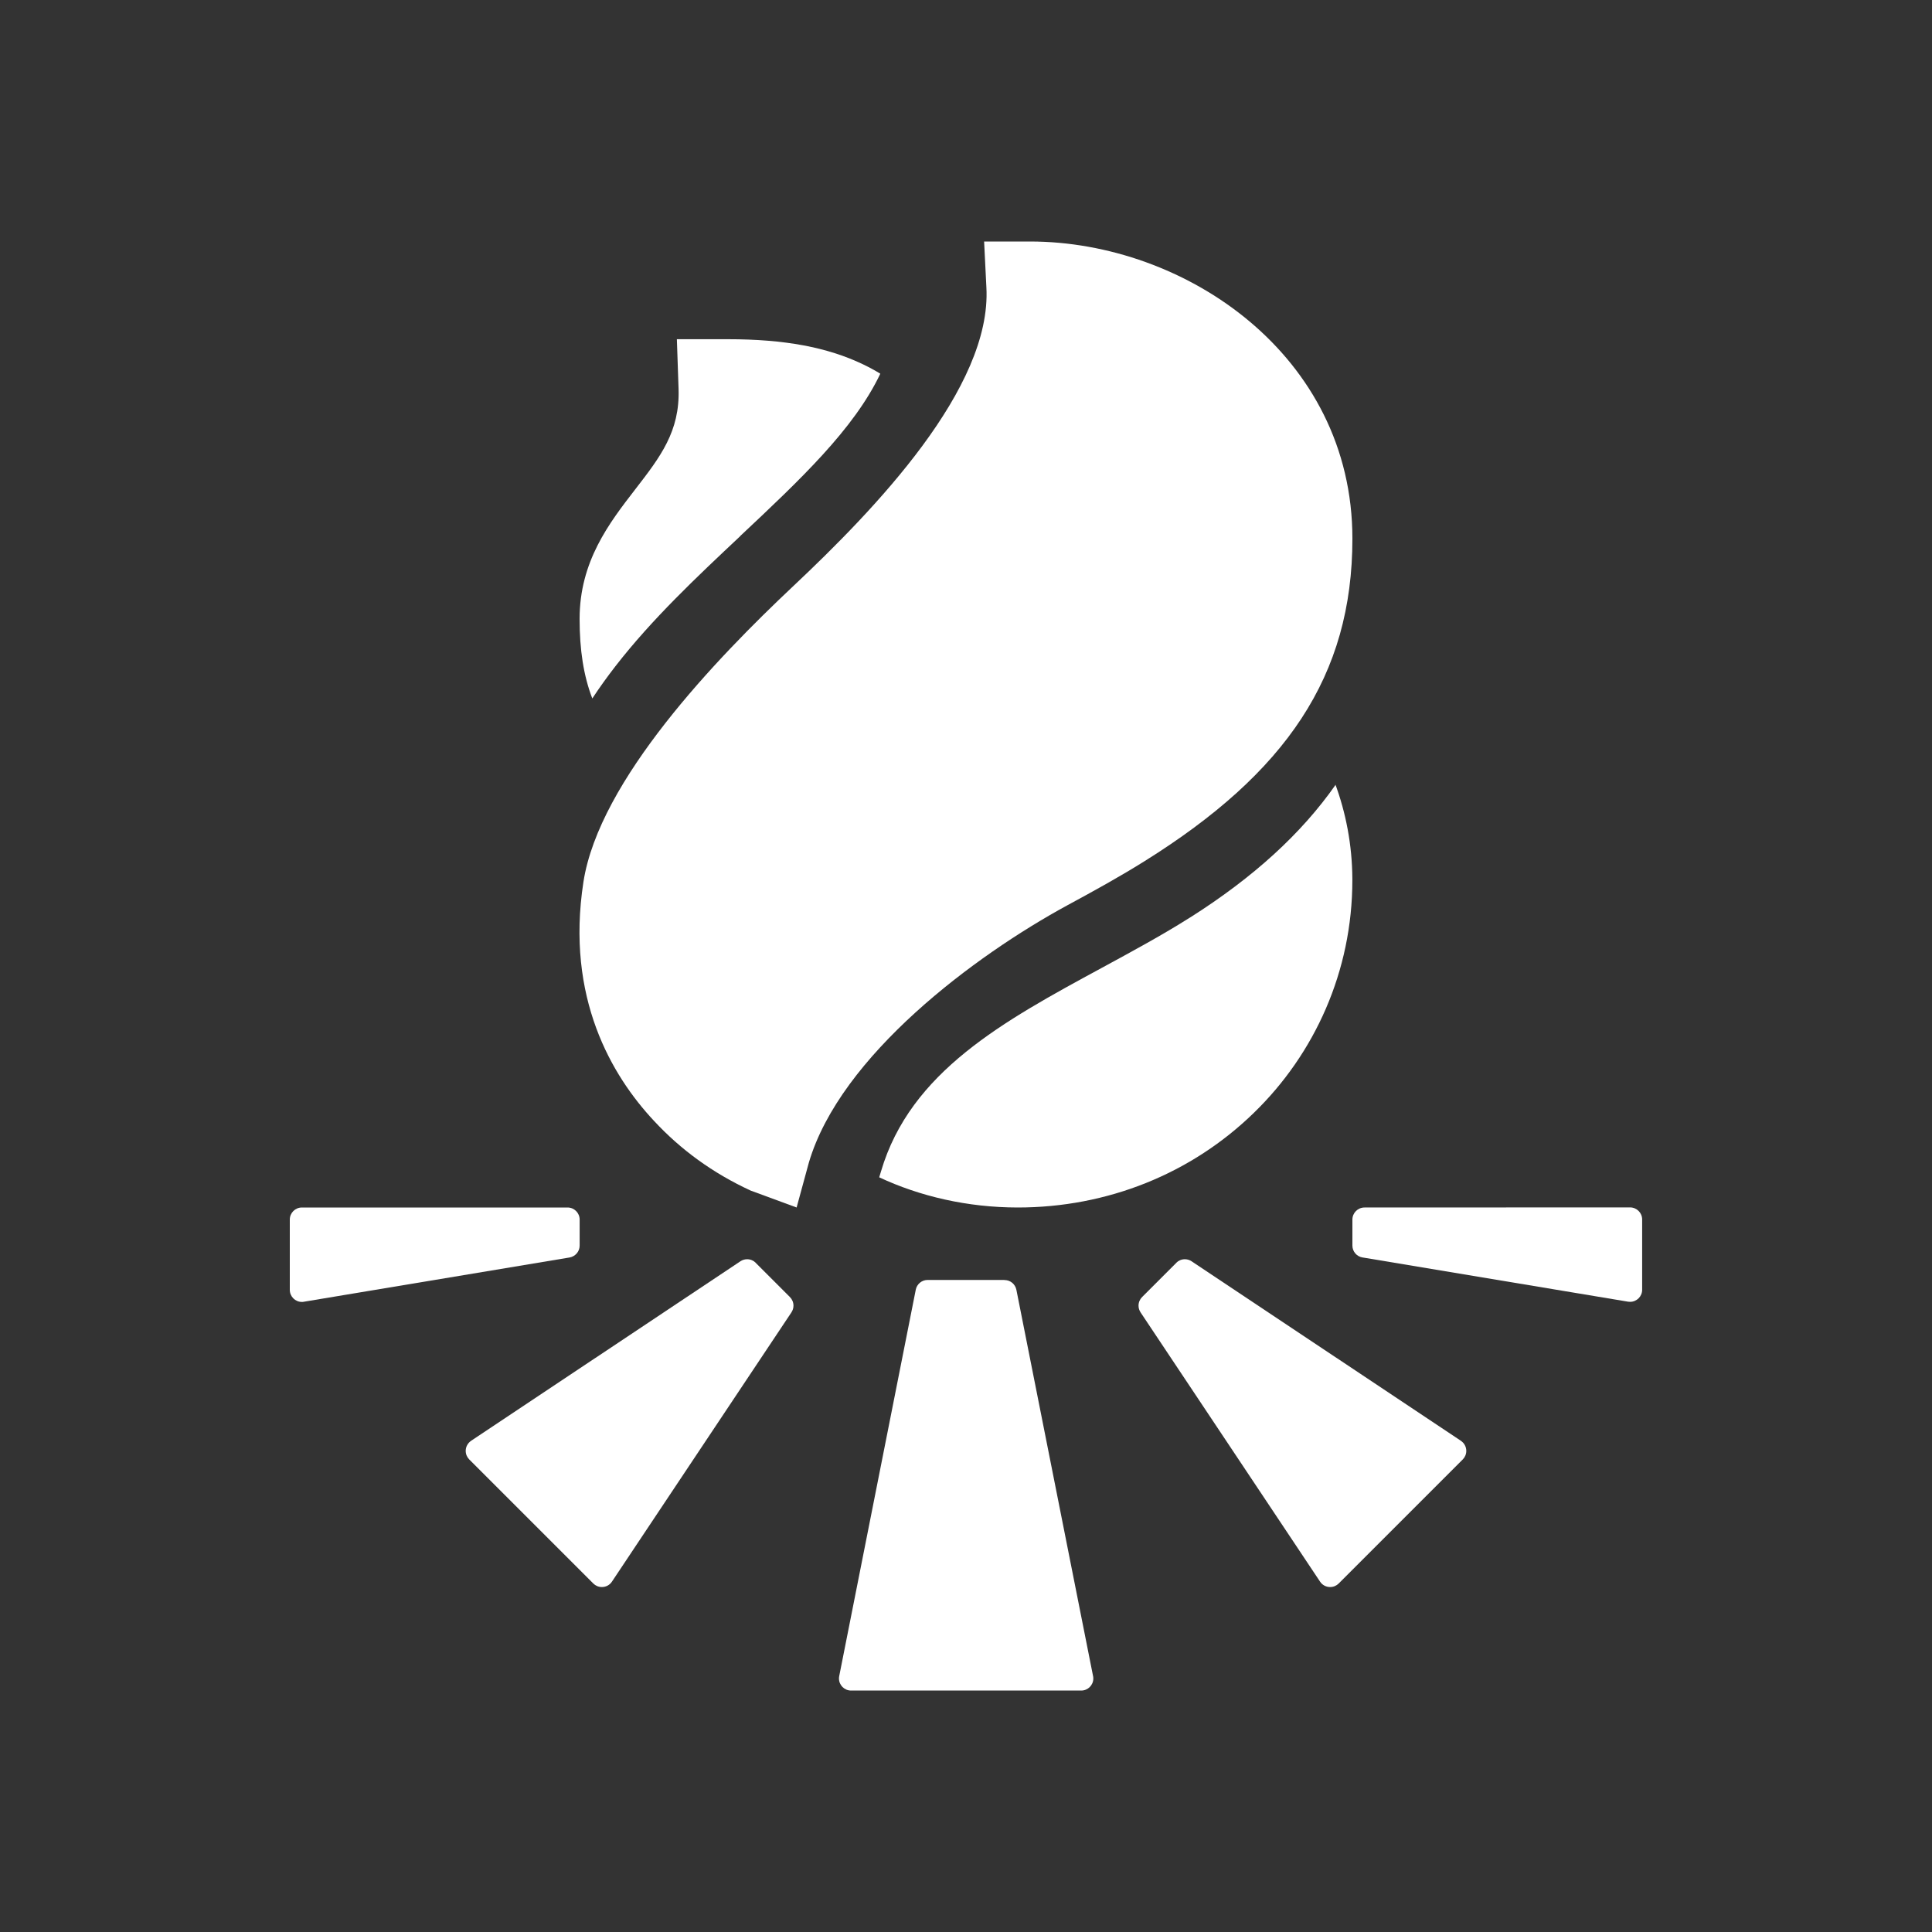 <!-- Generated by IcoMoon.io -->
<svg version="1.1" xmlns="http://www.w3.org/2000/svg" width="40" height="40" viewBox="0 0 40 40">
<rect x="0" y="0" width="40" height="40" fill="#333333" stroke="none"/>
<title>io-bonfire-sharp</title>
<path fill="#fff" d="M16.493 25l-0.953-0.351c-0.782-0.361-1.446-0.846-1.996-1.439l-0.004-0.004c-0.871-0.931-1.831-2.544-1.461-4.944 0.325-2.108 2.763-4.638 4.334-6.117 1.703-1.601 4.125-4.116 4.009-6.197l-0.047-0.948h0.949c3.209 0 6.676 2.351 6.676 6.151 0 2.848-1.375 4.851-4.307 6.681-0.5 0.313-1.027 0.604-1.589 0.908-1.914 1.039-4.706 3.114-5.358 5.332z"></path>
<path fill="#fff" d="M15.324 11.099c1.238-1.162 2.357-2.215 2.902-3.362q-0.172-0.105-0.356-0.193c-0.742-0.356-1.631-0.521-2.797-0.521h-1.059l0.035 1.031c0.029 0.879-0.379 1.407-0.896 2.076-0.541 0.7-1.153 1.492-1.153 2.684 0 0.639 0.081 1.173 0.263 1.647q0.219-0.332 0.476-0.664c0.762-0.983 1.691-1.855 2.586-2.696z"></path>
<path fill="#fff" d="M24.646 18.991c-0.582 0.369-1.188 0.696-1.828 1.044-2.041 1.106-3.968 2.152-4.577 4.215l-0.038 0.125c0.841 0.394 1.827 0.624 2.867 0.625h0c1.854 0 3.591-0.696 4.89-1.96 1.258-1.221 2.039-2.929 2.039-4.818 0-0.012-0-0.024-0-0.036v0.002c-0.005-0.697-0.133-1.362-0.362-1.977l0.013 0.040c-0.709 1.011-1.696 1.911-3.004 2.741z"></path>
<path fill="#fff" d="M20.795 26.5h-1.59c-0.121 0-0.221 0.086-0.245 0.2l-0 0.002-1.585 8c-0.003 0.015-0.005 0.031-0.005 0.049 0 0.138 0.112 0.25 0.25 0.25h4.766c0.138-0 0.25-0.112 0.25-0.25 0-0.017-0.002-0.034-0.005-0.050l0 0.002-1.588-8c-0.024-0.116-0.124-0.201-0.245-0.201-0.001 0-0.002 0-0.003 0h0z"></path>
<path fill="#fff" d="M24.355 26.145l-0.71 0.71c-0.045 0.045-0.073 0.108-0.073 0.177 0 0.052 0.016 0.1 0.043 0.14l-0.001-0.001 3.717 5.576c0.045 0.068 0.122 0.111 0.208 0.111 0.069 0 0.132-0.028 0.177-0.073v0l2.569-2.569c0.045-0.045 0.073-0.108 0.073-0.177 0-0.086-0.044-0.163-0.111-0.208l-0.001-0.001-5.576-3.717c-0.039-0.026-0.087-0.042-0.139-0.042-0.069 0-0.132 0.028-0.177 0.073v0z"></path>
<path fill="#fff" d="M28.25 25c-0.138 0-0.25 0.112-0.25 0.25v0 0.538c0 0 0 0 0 0 0 0.124 0.090 0.226 0.207 0.246l0.001 0 5.5 0.916c0.012 0.002 0.027 0.003 0.041 0.003 0.138 0 0.25-0.112 0.25-0.25v-1.455c0-0.138-0.112-0.25-0.25-0.25v0z"></path>
<path fill="#fff" d="M15.645 26.145l0.71 0.71c0.045 0.045 0.073 0.108 0.073 0.177 0 0.052-0.016 0.1-0.043 0.14l0.001-0.001-3.717 5.576c-0.045 0.068-0.122 0.111-0.208 0.111-0.069 0-0.132-0.028-0.177-0.073v0l-2.569-2.569c-0.045-0.045-0.073-0.108-0.073-0.177 0-0.086 0.044-0.163 0.111-0.208l0.001-0.001 5.576-3.717c0.039-0.026 0.087-0.042 0.139-0.042 0.069 0 0.132 0.028 0.177 0.073v0z"></path>
<path fill="#fff" d="M11.75 25h-5.5c-0.138 0-0.25 0.112-0.25 0.25v0 1.455c0 0.138 0.112 0.25 0.25 0.25 0.015 0 0.029-0.001 0.043-0.004l-0.001 0 5.5-0.916c0.119-0.021 0.209-0.123 0.209-0.247 0-0 0-0 0-0v0-0.538c0-0.138-0.112-0.25-0.25-0.25v0z"></path>
</svg>

